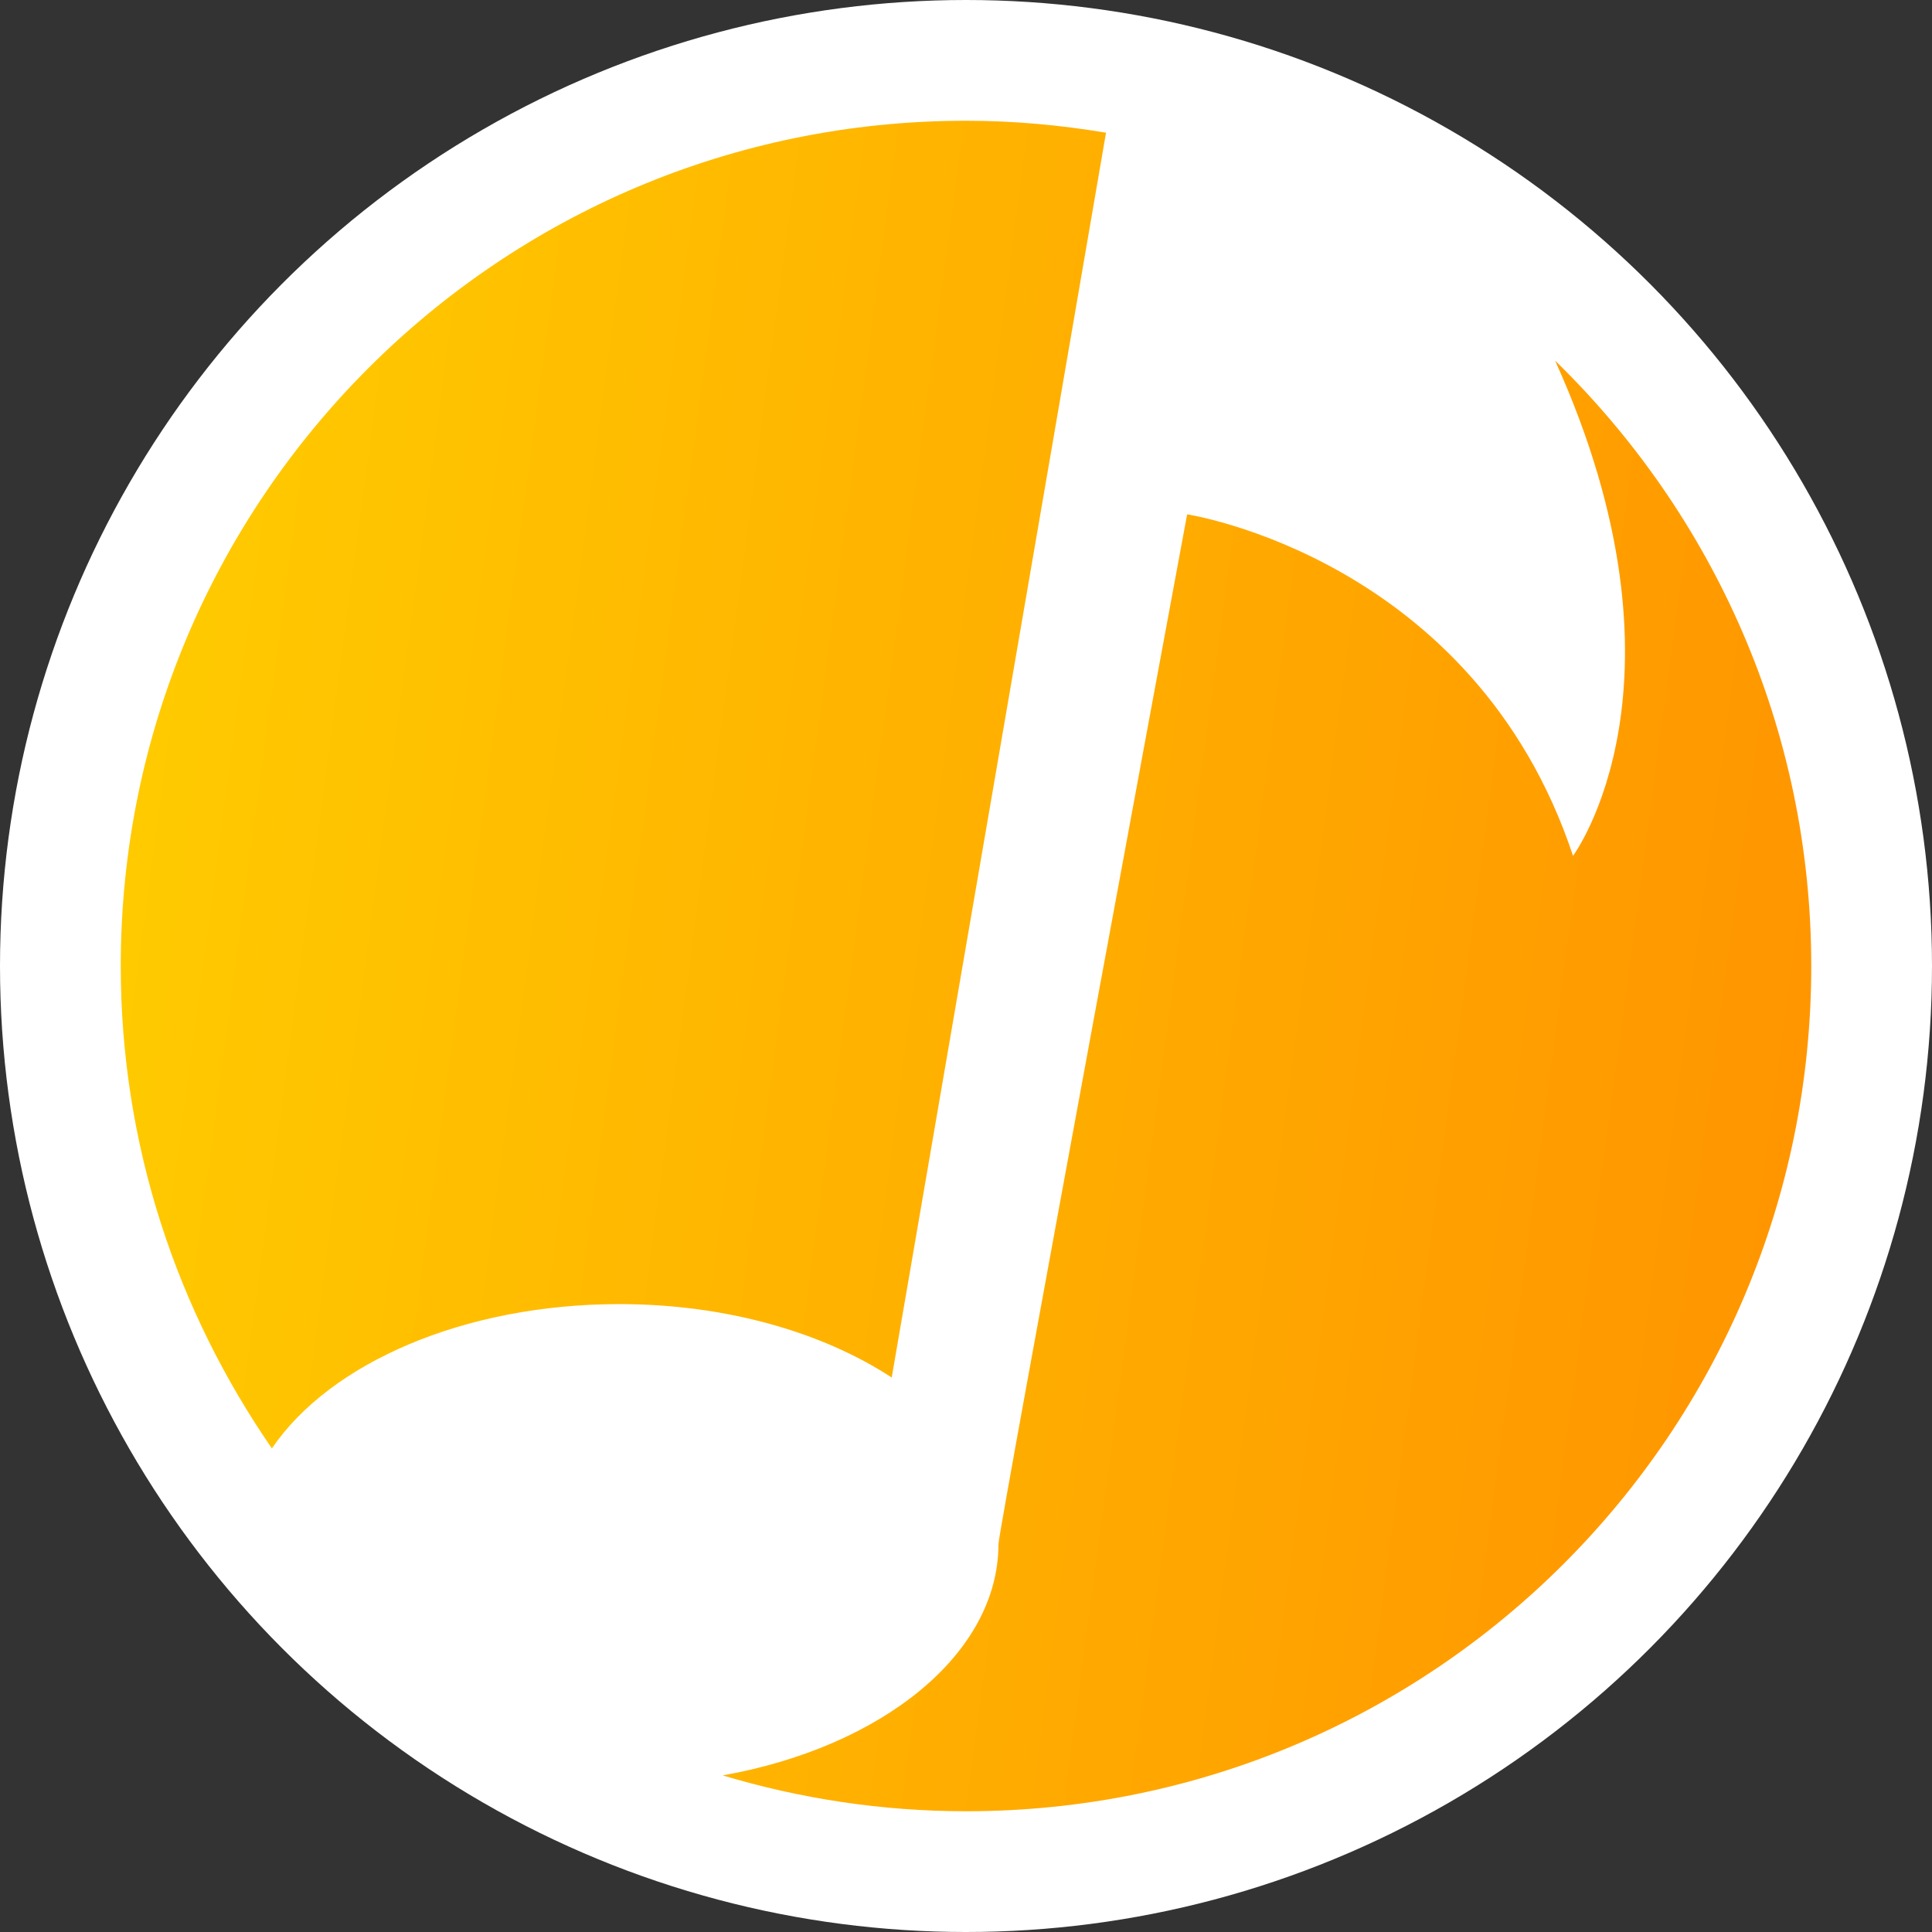 <svg width="80" height="80" viewBox="0 0 80 80" xmlns="http://www.w3.org/2000/svg">
  <rect x="0" y="0" width="80" height="80" fill="#333333" stroke="none"/>
  <title>
    music-musicoin
  </title>
  <defs>
    <linearGradient x1="0%" y1="50%" y2="63.335%" id="a">
      <stop stop-color="#FFCA00" offset="0%"/>
      <stop stop-color="#FF9500" offset="100%"/>
    </linearGradient>
  </defs>
  <g fill="none" fill-rule="evenodd">
    <circle fill="#FFF" cx="40" cy="40" r="40"/>
    <path d="M45.798 5.495C43.889 5.177 41.98 5 40 5 20.662 5 5 20.662 5 40c0 7.424 2.333 14.283 6.258 19.975C13.662 56.439 19.212 54 25.646 54c4.419 0 8.414 1.167 11.278 3.04L45.798 5.495zm18.596 9.439c6.045 13.364.742 20.505.742 20.505C61.035 23.101 49.157 21.298 49.157 21.298s-7.813 42.106-7.813 42.636c0 4.561-4.843 8.414-11.419 9.581C33.106 74.47 36.5 75 40 75c19.338 0 35-15.662 35-35 0-9.828-4.066-18.702-10.606-25.066z" fill="url(#a)" fill-rule="nonzero"/>
  </g>
</svg>
